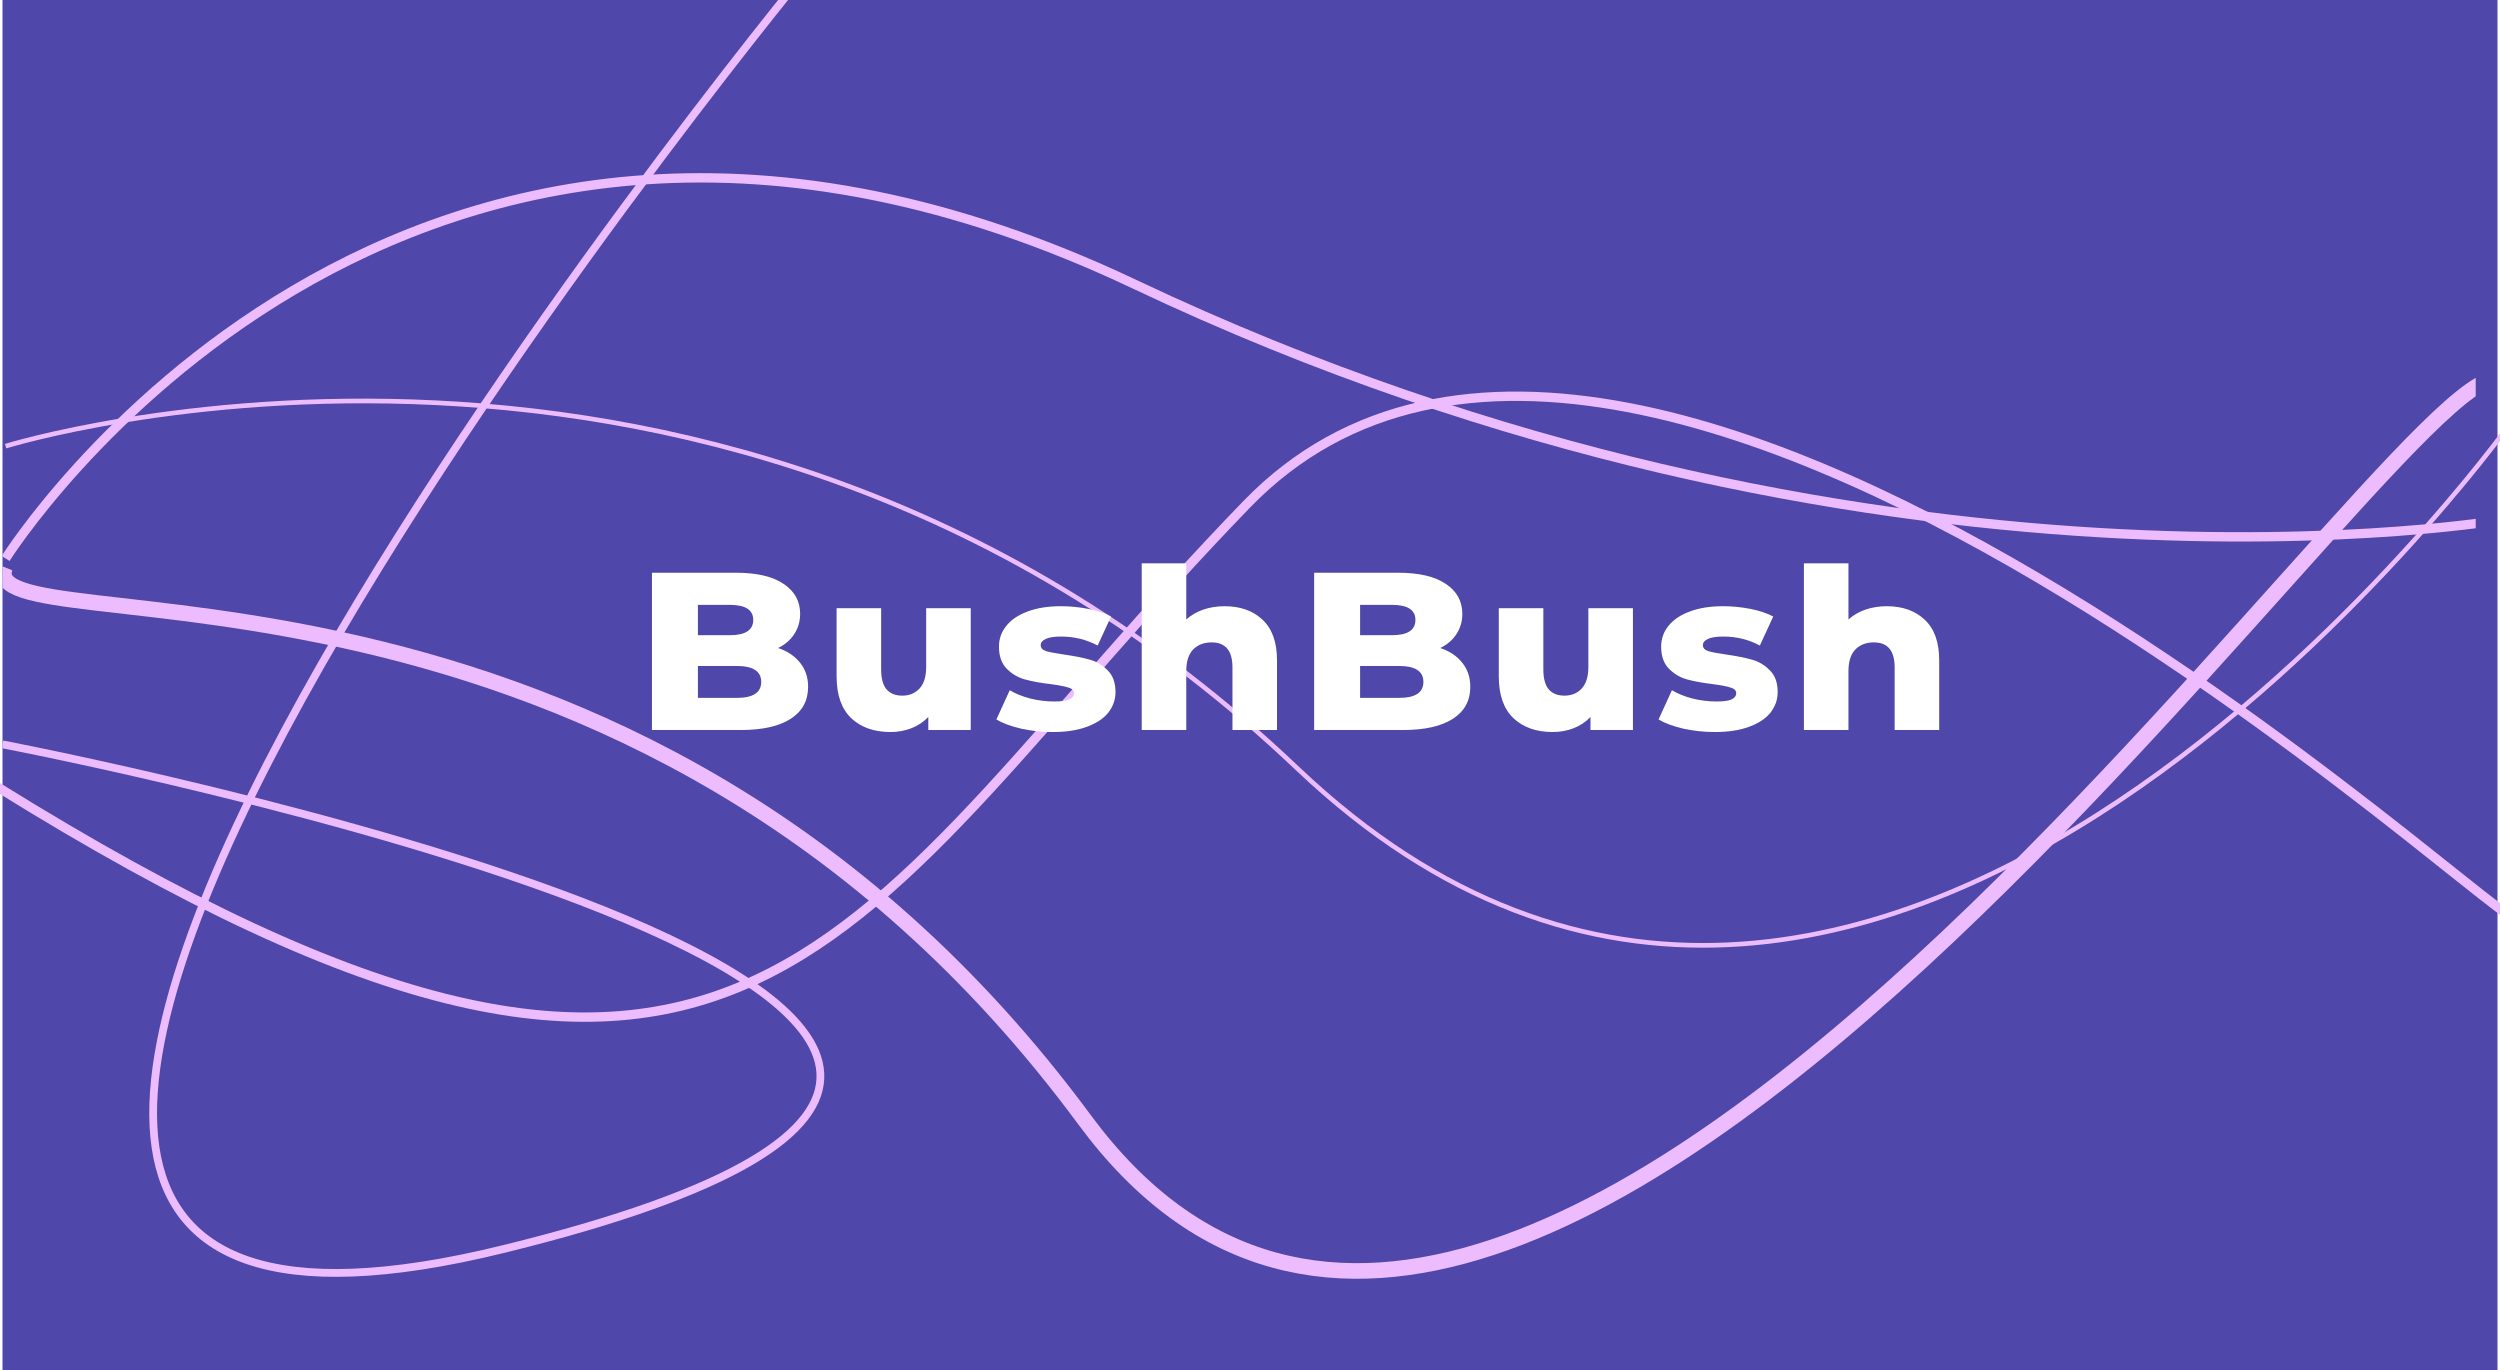 <?xml version="1.0" encoding="UTF-8"?>
<svg xmlns="http://www.w3.org/2000/svg" xmlns:xlink="http://www.w3.org/1999/xlink" width="500px" height="274px" viewBox="0 0 499 274" version="1.1">
<defs>
<clipPath id="clip1">
  <path d="M 0 58 L 494.641 58 L 494.641 259.645 L 0 259.645 Z M 0 58 "/>
</clipPath>
<clipPath id="clip2">
  <path d="M 0 24 L 494.641 24 L 494.641 123 L 0 123 Z M 0 24 "/>
</clipPath>
<clipPath id="clip3">
  <path d="M 0 0 L 173 0 L 173 259.645 L 0 259.645 Z M 0 0 "/>
</clipPath>
</defs>
<g id="surface1">
<rect x="0" y="0" width="499" height="274" style="fill:rgb(30.98%,27.843%,66.275%);fill-opacity:1;stroke:none;"/>
<g clip-path="url(#clip1)" clip-rule="nonzero">
<path style="fill:none;stroke-width:10;stroke-linecap:butt;stroke-linejoin:miter;stroke:rgb(92.941%,73.725%,99.608%);stroke-opacity:1;stroke-miterlimit:4;" d="M 1.706 363.735 C -20.14 417.934 403.598 323.029 695.959 717.931 C 988.333 1112.846 1579.063 166.49 1610.001 248.001 " transform="matrix(0.311,0,0,0.312,0,0)"/>
</g>
<g clip-path="url(#clip2)" clip-rule="nonzero">
<path style="fill:none;stroke-width:6;stroke-linecap:butt;stroke-linejoin:miter;stroke:rgb(92.941%,73.725%,99.608%);stroke-opacity:1;stroke-miterlimit:4;" d="M 1.994 358.002 C 1.994 358.002 253.761 -41.895 728.001 182.199 C 1202.24 406.305 1611.995 332.517 1611.995 332.517 " transform="matrix(0.311,0,0,0.312,0,0)"/>
</g>
<g clip-path="url(#clip3)" clip-rule="nonzero">
<path style="fill:none;stroke-width:5;stroke-linecap:butt;stroke-linejoin:miter;stroke:rgb(92.941%,73.725%,99.608%);stroke-opacity:1;stroke-miterlimit:4;" d="M 0 477.152 C 0 477.152 924.413 653.205 322.284 800.657 C -279.846 948.108 514.959 -15.997 514.959 -15.997 " transform="matrix(0.311,0,0,0.312,0,0)"/>
</g>
<path style="fill:none;stroke-width:6;stroke-linecap:butt;stroke-linejoin:miter;stroke:rgb(92.941%,73.725%,99.608%);stroke-opacity:1;stroke-miterlimit:4;" d="M -4 504.001 C 486.003 808.004 539.576 591.433 800.147 323.254 C 1060.718 55.075 1670.109 657.524 1612.145 581.958 " transform="matrix(0.311,0,0,0.312,0,0)"/>
<path style="fill:none;stroke-width:3;stroke-linecap:butt;stroke-linejoin:miter;stroke:rgb(92.941%,73.725%,99.608%);stroke-opacity:1;stroke-miterlimit:4;" d="M 1.994 286.003 C 1.994 286.003 463.542 142.97 832.653 492.523 C 1201.776 842.088 1611.995 272.447 1611.995 272.447 " transform="matrix(0.311,0,0,0.312,0,0)"/>
<path style=" stroke:none;fill-rule:nonzero;fill:rgb(100%,100%,100%);fill-opacity:1;" d="M 155.121 129.602 C 156.996 130.23 158.465 131.219 159.527 132.566 C 160.59 133.883 161.121 135.488 161.121 137.375 C 161.121 140.129 159.965 142.258 157.652 143.754 C 155.34 145.254 151.992 146.004 147.617 146.004 L 129.891 146.004 L 129.891 114.547 L 146.68 114.547 C 150.867 114.547 154.055 115.293 156.246 116.793 C 158.434 118.262 159.527 120.254 159.527 122.77 C 159.527 124.266 159.137 125.617 158.355 126.812 C 157.605 127.98 156.527 128.91 155.121 129.602 Z M 139.082 120.973 L 139.082 127.039 L 145.457 127.039 C 148.586 127.039 150.148 126.02 150.148 123.984 C 150.148 121.977 148.586 120.973 145.457 120.973 Z M 146.867 139.578 C 150.117 139.578 151.742 138.512 151.742 136.387 C 151.742 134.258 150.117 133.195 146.867 133.195 L 139.082 133.195 L 139.082 139.578 Z M 193.645 121.645 L 193.645 146.004 L 185.16 146.004 L 185.16 143.395 C 184.219 144.387 183.094 145.133 181.781 145.645 C 180.469 146.152 179.078 146.406 177.609 146.406 C 174.324 146.406 171.699 145.477 169.73 143.621 C 167.793 141.762 166.82 138.977 166.82 135.262 L 166.82 121.645 L 175.73 121.645 L 175.73 133.871 C 175.73 135.695 176.09 137.031 176.812 137.867 C 177.531 138.707 178.578 139.129 179.953 139.129 C 181.359 139.129 182.5 138.664 183.375 137.734 C 184.281 136.773 184.734 135.324 184.734 133.375 L 184.734 121.645 Z M 210.031 146.406 C 207.906 146.406 205.809 146.184 203.746 145.734 C 201.684 145.254 200.027 144.641 198.777 143.891 L 201.449 138.047 C 202.605 138.738 203.98 139.293 205.574 139.711 C 207.172 140.102 208.75 140.297 210.312 140.297 C 211.75 140.297 212.766 140.16 213.359 139.891 C 213.984 139.59 214.297 139.172 214.297 138.633 C 214.297 138.094 213.922 137.719 213.172 137.508 C 212.453 137.27 211.297 137.047 209.703 136.836 C 207.672 136.594 205.934 136.281 204.496 135.891 C 203.09 135.504 201.871 134.781 200.84 133.734 C 199.809 132.688 199.293 131.219 199.293 129.332 C 199.293 127.773 199.777 126.395 200.746 125.195 C 201.715 123.969 203.121 123.008 204.965 122.32 C 206.84 121.602 209.078 121.242 211.672 121.242 C 213.516 121.242 215.344 121.422 217.16 121.781 C 218.973 122.141 220.488 122.648 221.707 123.309 L 219.035 129.105 C 216.785 127.906 214.344 127.309 211.719 127.309 C 210.312 127.309 209.281 127.473 208.625 127.801 C 207.969 128.102 207.641 128.508 207.641 129.016 C 207.641 129.586 208 129.988 208.719 130.23 C 209.438 130.438 210.625 130.664 212.281 130.902 C 214.375 131.203 216.109 131.547 217.488 131.938 C 218.863 132.328 220.051 133.047 221.051 134.094 C 222.082 135.113 222.598 136.551 222.598 138.406 C 222.598 139.938 222.113 141.312 221.145 142.543 C 220.176 143.742 218.738 144.684 216.832 145.375 C 214.953 146.062 212.688 146.406 210.031 146.406 Z M 244.398 121.242 C 247.559 121.242 250.09 122.141 251.996 123.938 C 253.934 125.734 254.902 128.445 254.902 132.07 L 254.902 146.004 L 245.992 146.004 L 245.992 133.465 C 245.992 130.141 244.602 128.477 241.82 128.477 C 240.289 128.477 239.055 128.957 238.113 129.914 C 237.207 130.875 236.754 132.312 236.754 134.23 L 236.754 146.004 L 227.844 146.004 L 227.844 112.66 L 236.754 112.66 L 236.754 123.895 C 237.723 123.023 238.867 122.363 240.18 121.914 C 241.492 121.465 242.898 121.242 244.398 121.242 Z M 287.555 129.602 C 289.434 130.23 290.902 131.219 291.965 132.566 C 293.027 133.883 293.559 135.488 293.559 137.375 C 293.559 140.129 292.402 142.258 290.09 143.754 C 287.773 145.254 284.43 146.004 280.055 146.004 L 262.328 146.004 L 262.328 114.547 L 279.113 114.547 C 283.305 114.547 286.492 115.293 288.684 116.793 C 290.871 118.262 291.965 120.254 291.965 122.77 C 291.965 124.266 291.574 125.617 290.793 126.812 C 290.043 127.98 288.965 128.91 287.555 129.602 Z M 271.52 120.973 L 271.52 127.039 L 277.895 127.039 C 281.023 127.039 282.586 126.02 282.586 123.984 C 282.586 121.977 281.023 120.973 277.895 120.973 Z M 279.305 139.578 C 282.555 139.578 284.18 138.512 284.18 136.387 C 284.18 134.258 282.555 133.195 279.305 133.195 L 271.52 133.195 L 271.52 139.578 Z M 326.086 121.645 L 326.086 146.004 L 317.598 146.004 L 317.598 143.395 C 316.656 144.387 315.531 145.133 314.219 145.645 C 312.906 146.152 311.516 146.406 310.047 146.406 C 306.762 146.406 304.137 145.477 302.168 143.621 C 300.23 141.762 299.258 138.977 299.258 135.262 L 299.258 121.645 L 308.168 121.645 L 308.168 133.871 C 308.168 135.695 308.527 137.031 309.246 137.867 C 309.969 138.707 311.016 139.129 312.391 139.129 C 313.797 139.129 314.938 138.664 315.812 137.734 C 316.719 136.773 317.172 135.324 317.172 133.375 L 317.172 121.645 Z M 342.469 146.406 C 340.34 146.406 338.25 146.184 336.184 145.734 C 334.121 145.254 332.465 144.641 331.211 143.891 L 333.883 138.047 C 335.043 138.738 336.418 139.293 338.012 139.711 C 339.605 140.102 341.188 140.297 342.75 140.297 C 344.188 140.297 345.203 140.16 345.801 139.891 C 346.422 139.59 346.738 139.172 346.738 138.633 C 346.738 138.094 346.359 137.719 345.609 137.508 C 344.891 137.27 343.734 137.047 342.141 136.836 C 340.109 136.594 338.375 136.281 336.934 135.891 C 335.527 135.504 334.309 134.781 333.277 133.734 C 332.246 132.688 331.73 131.219 331.73 129.332 C 331.73 127.773 332.211 126.395 333.184 125.195 C 334.152 123.969 335.559 123.008 337.406 122.32 C 339.281 121.602 341.512 121.242 344.109 121.242 C 345.953 121.242 347.781 121.422 349.598 121.781 C 351.41 122.141 352.926 122.648 354.145 123.309 L 351.473 129.105 C 349.223 127.906 346.781 127.309 344.156 127.309 C 342.75 127.309 341.719 127.473 341.062 127.801 C 340.402 128.102 340.078 128.508 340.078 129.016 C 340.078 129.586 340.434 129.988 341.156 130.23 C 341.875 130.438 343.062 130.664 344.719 130.902 C 346.812 131.203 348.551 131.547 349.922 131.938 C 351.301 132.328 352.488 133.047 353.488 134.094 C 354.52 135.113 355.035 136.551 355.035 138.406 C 355.035 139.938 354.551 141.312 353.582 142.543 C 352.613 143.742 351.176 144.684 349.27 145.375 C 347.391 146.062 345.125 146.406 342.469 146.406 Z M 376.836 121.242 C 379.992 121.242 382.527 122.141 384.434 123.938 C 386.371 125.734 387.34 128.445 387.34 132.07 L 387.34 146.004 L 378.43 146.004 L 378.43 133.465 C 378.43 130.141 377.039 128.477 374.258 128.477 C 372.723 128.477 371.492 128.957 370.551 129.914 C 369.645 130.875 369.191 132.312 369.191 134.23 L 369.191 146.004 L 360.281 146.004 L 360.281 112.66 L 369.191 112.66 L 369.191 123.895 C 370.16 123.023 371.305 122.363 372.613 121.914 C 373.93 121.465 375.336 121.242 376.836 121.242 Z M 376.836 121.242 "/>
</g>
</svg>

